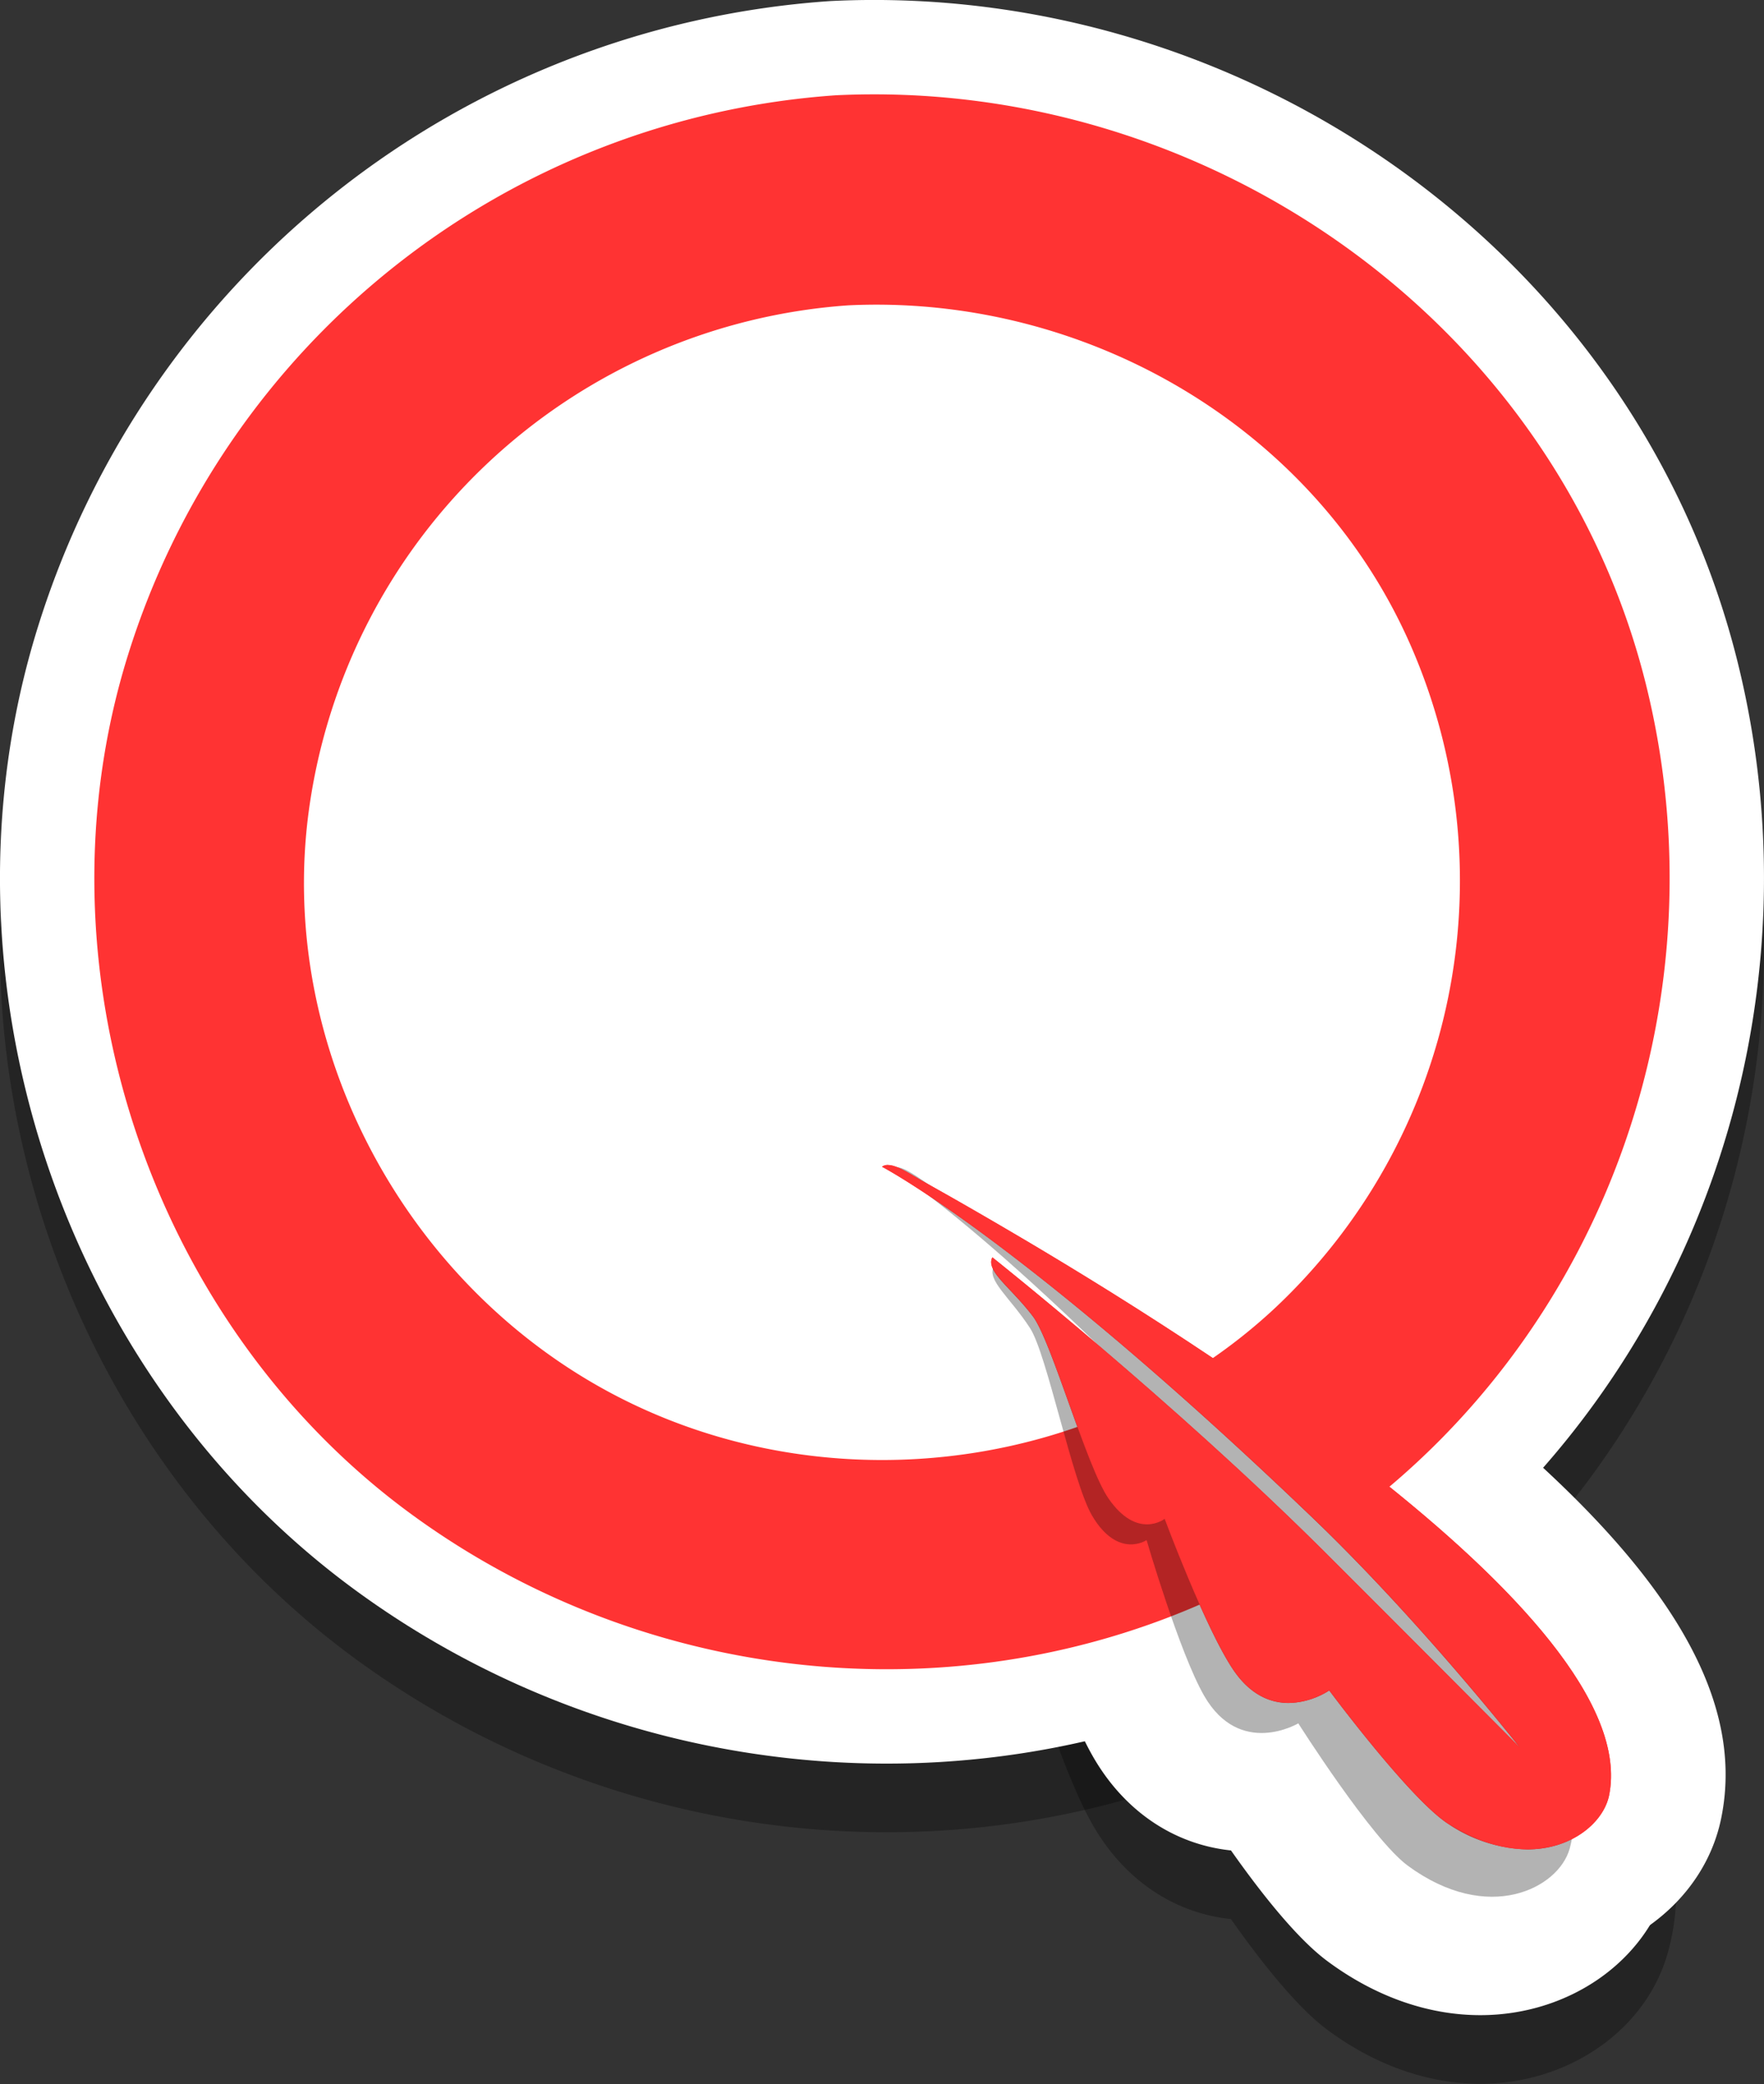 <svg xmlns="http://www.w3.org/2000/svg" viewBox="0 0 308.48 364.39"><rect x="0" y="0" width="308.48" height="364.39" fill="#333333" stroke="none"/><defs><style>.cls-1{stroke:#000;}.cls-1,.cls-4,.cls-6{stroke-miterlimit:10;}.cls-1,.cls-4{stroke-width:40px;}.cls-1,.cls-2{opacity:0.3;}.cls-3{fill:#fff;}.cls-4,.cls-5,.cls-6{fill:#f33;}.cls-4{stroke:#fff;}.cls-6{stroke:#f33;stroke-width:7px;}.cls-7{opacity:0.3;}</style></defs><title>LOGO_BD</title><g id="Layer_2" data-name="Layer 2"><g id="Layer_6" data-name="Layer 6"><path class="cls-1" d="M193.16,263.46c-27.74,10.87-59.85,9.76-86.88-4.23-38.23-19.79-61.53-63-55.75-105.9a105.9,105.9,0,0,1,97.65-91.44c42.77-2.05,84.39,21.89,101.75,61.63a106,106,0,0,1-24.5,119.67,99.3,99.3,0,0,1-13.37,10.51l22.8,20.24c43.24-32.49,62.61-88.51,49.65-141.14C269.22,70.71,209.4,29.13,146.41,32.15A136.28,136.28,0,0,0,25.69,127.68C9.21,180.59,29.45,241.52,74.24,274.1,116,304.5,172.12,309,217.43,285Z"/></g><g id="Layer_8" data-name="Layer 8"><g class="cls-2"><path d="M258.82,354.39c-7,0-14.11-2.55-20.67-7.39-5.32-3.92-12.72-14.14-17.58-21.34-.67.06-1.35.1-2.06.1-7.8,0-14.45-4.1-18.73-11.56-3.09-5.4-6.54-15.28-8.74-22.13-3.41-1.06-7.46-3.58-10.8-9.28-2.25-3.84-4-10-6.71-19.63-1.23-4.42-3.07-11.08-4-12.88a47.15,47.15,0,0,0-2.85-3.77c-1.83-2.25-5-6.21-5.27-11a139.9,139.9,0,0,0-13-10l-13.33-8.34,13.17-8.55a11.6,11.6,0,0,1,6.31-1.85c4.46,0,7.85,2.36,10.58,4.26.41.29.82.57,1.23.84,3.79,2.48,7.79,5.17,11.89,8,17.39,11.91,42.61,30.19,63.93,49.66C274.41,298.95,287.06,321,282,338.77,279.38,348,269.85,354.39,258.82,354.39Z"/><path d="M154.55,216.78c1.69,0,4.13,2,6.33,3.47,2.77,1.81,6.8,4.49,11.72,7.85,25.62,17.53,108.68,76.61,99.77,107.93-1.21,4.25-6.41,8.36-13.55,8.36-4.35,0-9.41-1.52-14.74-5.44-6.32-4.65-19.14-24.88-19.14-24.88a13.87,13.87,0,0,1-6.43,1.69c-3.23,0-7.08-1.36-10.05-6.54-4.31-7.51-10.05-27.19-10.05-27.19a5.32,5.32,0,0,1-2.75.75c-1.86,0-4.4-1-6.79-5C185.42,271.85,181,249.55,178,245c-3.47-5.36-7.7-8.48-6.31-10.8,0,0,29.7,27.4,54,55.53,12.26,14.18,31.66,36.79,31.66,36.79s-15.56-23.11-33-42.49c-47.13-52.44-70.76-67-70.76-67a1.59,1.59,0,0,1,.88-.24m0-20a21.58,21.58,0,0,0-11.74,3.45l-27.08,17.5L143.12,234c.48.31,3.52,2.35,9.1,6.89a24.26,24.26,0,0,0,2.12,5.36,41.21,41.21,0,0,0,4.59,6.53c.64.79,1.26,1.55,1.78,2.26.8,2.19,2.21,7.28,3.18,10.76,2.89,10.43,4.85,17.12,7.72,22a31.23,31.23,0,0,0,11.3,11.52c2.3,6.8,5.29,14.72,8.21,19.8,5.46,9.52,14.14,15.37,24.14,16.42,5.3,7.52,11.64,15.54,17,19.46,8.29,6.11,17.49,9.34,26.6,9.34,15.48,0,29-9.41,32.79-22.89,6.22-21.87-7.35-47.09-42.69-79.37-21.75-19.87-47.37-38.45-65-50.53-5.19-3.56-9.43-6.36-12.06-8.08-.33-.21-.66-.45-1-.68-3.25-2.26-8.7-6.05-16.29-6.05Z"/></g></g><g id="Layer_9" data-name="Layer 9"><circle class="cls-3" cx="155.77" cy="154.17" r="101.62"/></g><g id="Layer_6_copy" data-name="Layer 6 copy"><path class="cls-4" d="M193.16,251.46c-27.74,10.87-59.85,9.76-86.88-4.23-38.23-19.79-61.53-63-55.75-105.9a105.9,105.9,0,0,1,97.65-91.44c42.77-2.05,84.39,21.89,101.75,61.63a106,106,0,0,1-24.5,119.67,99.3,99.3,0,0,1-13.37,10.51l22.8,20.24c43.24-32.49,62.61-88.51,49.65-141.14C269.22,58.71,209.4,17.13,146.41,20.15A136.28,136.28,0,0,0,25.69,115.68C9.21,168.59,29.45,229.52,74.24,262.1,116,292.5,172.12,297,217.43,273Z"/></g><g id="Layer_8_copy" data-name="Layer 8 copy"><path d="M258.82,342.39c-7,0-14.11-2.55-20.67-7.39-5.32-3.92-12.72-14.14-17.58-21.34-.67.06-1.35.1-2.06.1-7.8,0-14.45-4.1-18.73-11.56-3.09-5.4-6.54-15.28-8.74-22.13-3.41-1.06-7.46-3.58-10.8-9.28-2.25-3.84-4-10-6.71-19.63-1.23-4.42-3.07-11.08-4-12.88a47.15,47.15,0,0,0-2.85-3.77c-1.83-2.25-5-6.21-5.27-11a139.9,139.9,0,0,0-13-10l-13.33-8.34,13.17-8.55a11.6,11.6,0,0,1,6.31-1.85c4.46,0,7.85,2.36,10.58,4.26.41.29.82.57,1.23.84,3.79,2.48,7.79,5.17,11.89,8,17.39,11.91,42.61,30.19,63.93,49.66C274.41,286.95,287.06,309,282,326.77,279.38,336,269.85,342.39,258.82,342.39Z"/><path class="cls-3" d="M154.55,204.78c1.69,0,4.13,2,6.33,3.47,2.77,1.81,6.8,4.49,11.72,7.85,25.62,17.53,108.68,76.61,99.77,107.93-1.21,4.25-6.41,8.36-13.55,8.36-4.35,0-9.41-1.52-14.74-5.44-6.32-4.65-19.14-24.88-19.14-24.88a13.87,13.87,0,0,1-6.43,1.69c-3.23,0-7.08-1.36-10.05-6.54-4.31-7.51-10.05-27.19-10.05-27.19a5.32,5.32,0,0,1-2.75.75c-1.86,0-4.4-1-6.79-5C185.42,259.85,181,237.55,178,233c-3.47-5.36-7.7-8.48-6.31-10.8,0,0,29.7,27.4,54,55.53,12.26,14.18,31.66,36.79,31.66,36.79s-15.56-23.11-33-42.49c-47.13-52.44-70.76-67-70.76-67a1.59,1.59,0,0,1,.88-.24m0-20a21.58,21.58,0,0,0-11.74,3.45l-27.08,17.5L143.12,222c.47.31,3.52,2.35,9.11,6.89a24.26,24.26,0,0,0,2.12,5.36,41.21,41.21,0,0,0,4.59,6.53c.64.79,1.26,1.55,1.78,2.26.8,2.19,2.21,7.28,3.18,10.76,2.89,10.43,4.85,17.12,7.72,22a31.23,31.23,0,0,0,11.3,11.52c2.3,6.8,5.29,14.72,8.21,19.8,5.46,9.52,14.14,15.37,24.14,16.42,5.3,7.52,11.64,15.54,17,19.46,8.29,6.11,17.49,9.34,26.6,9.34,15.48,0,29-9.41,32.79-22.89,6.22-21.87-7.35-47.09-42.69-79.37-21.75-19.87-47.37-38.45-65-50.53-5.19-3.56-9.43-6.36-12.06-8.08-.33-.21-.66-.45-1-.68-3.25-2.26-8.7-6.05-16.29-6.05Z"/></g><g id="Layer_7" data-name="Layer 7"><path class="cls-5" d="M267.09,333.34a35.61,35.61,0,0,1-19-5.92c-5.59-3.51-13.73-13.16-19.1-20a21.47,21.47,0,0,1-3.61.31c-7.13,0-13.51-3.62-18-10.21-3.49-5.16-7.65-14.77-10.35-21.43-3.36-.79-7.67-3-11.45-8.45-2.53-3.67-4.76-9.66-8.14-19.08-1.55-4.32-3.88-10.82-4.91-12.56a47.13,47.13,0,0,0-3.12-3.55c-2-2.11-5.49-5.82-6.06-10.54a139.91,139.91,0,0,0-13.74-9l-13.91-7.34,12.51-9.5a11.61,11.61,0,0,1,7.06-2.34c4,0,7.32,1.94,10,3.5.43.26.87.51,1.29.75,2.71,1.5,7.07,3.95,12.44,7.07,18.23,10.59,44.71,27,67.41,44.82,34.31,27,48.55,48,44.81,66.13C289.12,326,279,333.33,267.09,333.34Z"/><path class="cls-3" d="M155.27,203.7c1.68,0,4.17,1.76,6.4,3,2.89,1.6,7.11,4,12.26,7,26.84,15.6,114,68.39,107.45,100.28-1,4.61-6.42,9.38-14.31,9.38a25.83,25.83,0,0,1-13.7-4.39c-6.64-4.17-20.92-23.4-20.92-23.4a13.71,13.71,0,0,1-7.11,2.19c-3.05,0-6.62-1.28-9.68-5.81-4.85-7.17-12-26.38-12-26.38a5.36,5.36,0,0,1-3.09,1c-1.82,0-4.25-.92-6.74-4.54-3.87-5.62-9.93-27.54-13.21-31.87-3.86-5.09-8.3-7.89-7.09-10.3,0,0,31.63,25.14,58,51.39,13.27,13.24,34.28,34.35,34.28,34.35s-17.22-21.91-36-39.95C178.88,216.78,154.24,204,154.24,204a1.66,1.66,0,0,1,1-.32m0-20a21.53,21.53,0,0,0-13.09,4.36l-25.73,19.45L145,221.75c.5.28,3.69,2.09,9.59,6.2a24.26,24.26,0,0,0,2.51,5.19,41.21,41.21,0,0,0,5.05,6.18c.7.74,1.37,1.45,1.94,2.13,1,2.12,2.74,7.1,4,10.5,3.65,10.19,6.1,16.71,9.32,21.38A30.63,30.63,0,0,0,189.48,284c2.79,6.61,6.35,14.27,9.63,19.12,6.17,9.13,15.13,14.29,25.29,14.59,5.84,7.11,12.76,14.65,18.35,18.16,7.88,4.95,16.06,7.46,24.33,7.46,16.61,0,30.87-10.66,33.9-25.35,4.59-22.27-10.8-46.42-48.42-76-23.16-18.21-50.07-34.85-68.57-45.6-5.44-3.16-9.87-5.65-12.62-7.17l-1-.61c-3.1-1.83-8.28-4.9-15.05-4.9Z"/></g><g id="Layer_5" data-name="Layer 5"><path class="cls-6" d="M193.16,251.46c-27.74,10.87-59.85,9.76-86.88-4.23-38.23-19.79-61.53-63-55.75-105.9a105.9,105.9,0,0,1,97.65-91.44c42.77-2.05,84.39,21.89,101.75,61.63a106,106,0,0,1-24.5,119.67,99.3,99.3,0,0,1-13.37,10.51l22.8,20.24c43.24-32.49,62.61-88.51,49.65-141.14C269.22,58.71,209.4,17.13,146.41,20.15A136.28,136.28,0,0,0,25.69,115.68C9.21,168.59,29.45,229.52,74.24,262.1,116,292.5,172.12,297,217.43,273Z"/><g class="cls-7"><path d="M155.77,204.28c1.62-1,4.59,1.5,7.22,3.22s6.8,4.49,11.72,7.85c25.62,17.53,108.68,76.61,99.77,107.93-1.94,6.84-14.2,13.29-28.3,2.92-6.32-4.65-19.14-24.88-19.14-24.88s-10.21,6.08-16.48-4.85c-4.31-7.51-10.05-27.19-10.05-27.19s-5,3.4-9.54-4.29c-3.45-5.89-7.87-28.19-10.83-32.76-3.47-5.36-7.7-8.48-6.31-10.8,0,0,29.7,27.4,54,55.53,12.26,14.18,31.66,36.79,31.66,36.79s-15.56-23.11-33-42.49C179.4,218.82,155.77,204.28,155.77,204.28Z"/></g><path class="cls-5" d="M154.24,204c1.54-1.16,4.69,1.16,7.43,2.68s7.11,4,12.26,7c26.84,15.6,114,68.39,107.45,100.28-1.44,7-13.19,14.3-28,5-6.64-4.17-20.92-23.4-20.92-23.4s-9.73,6.82-16.79-3.62c-4.85-7.17-12-26.38-12-26.38s-4.78,3.76-9.83-3.57c-3.87-5.62-9.93-27.54-13.21-31.87-3.86-5.09-8.3-7.89-7.09-10.3,0,0,31.64,25.14,58,51.39,13.27,13.24,34.28,34.35,34.28,34.35s-17.22-21.91-36-39.95C178.88,216.78,154.24,204,154.24,204Z"/></g></g></svg>